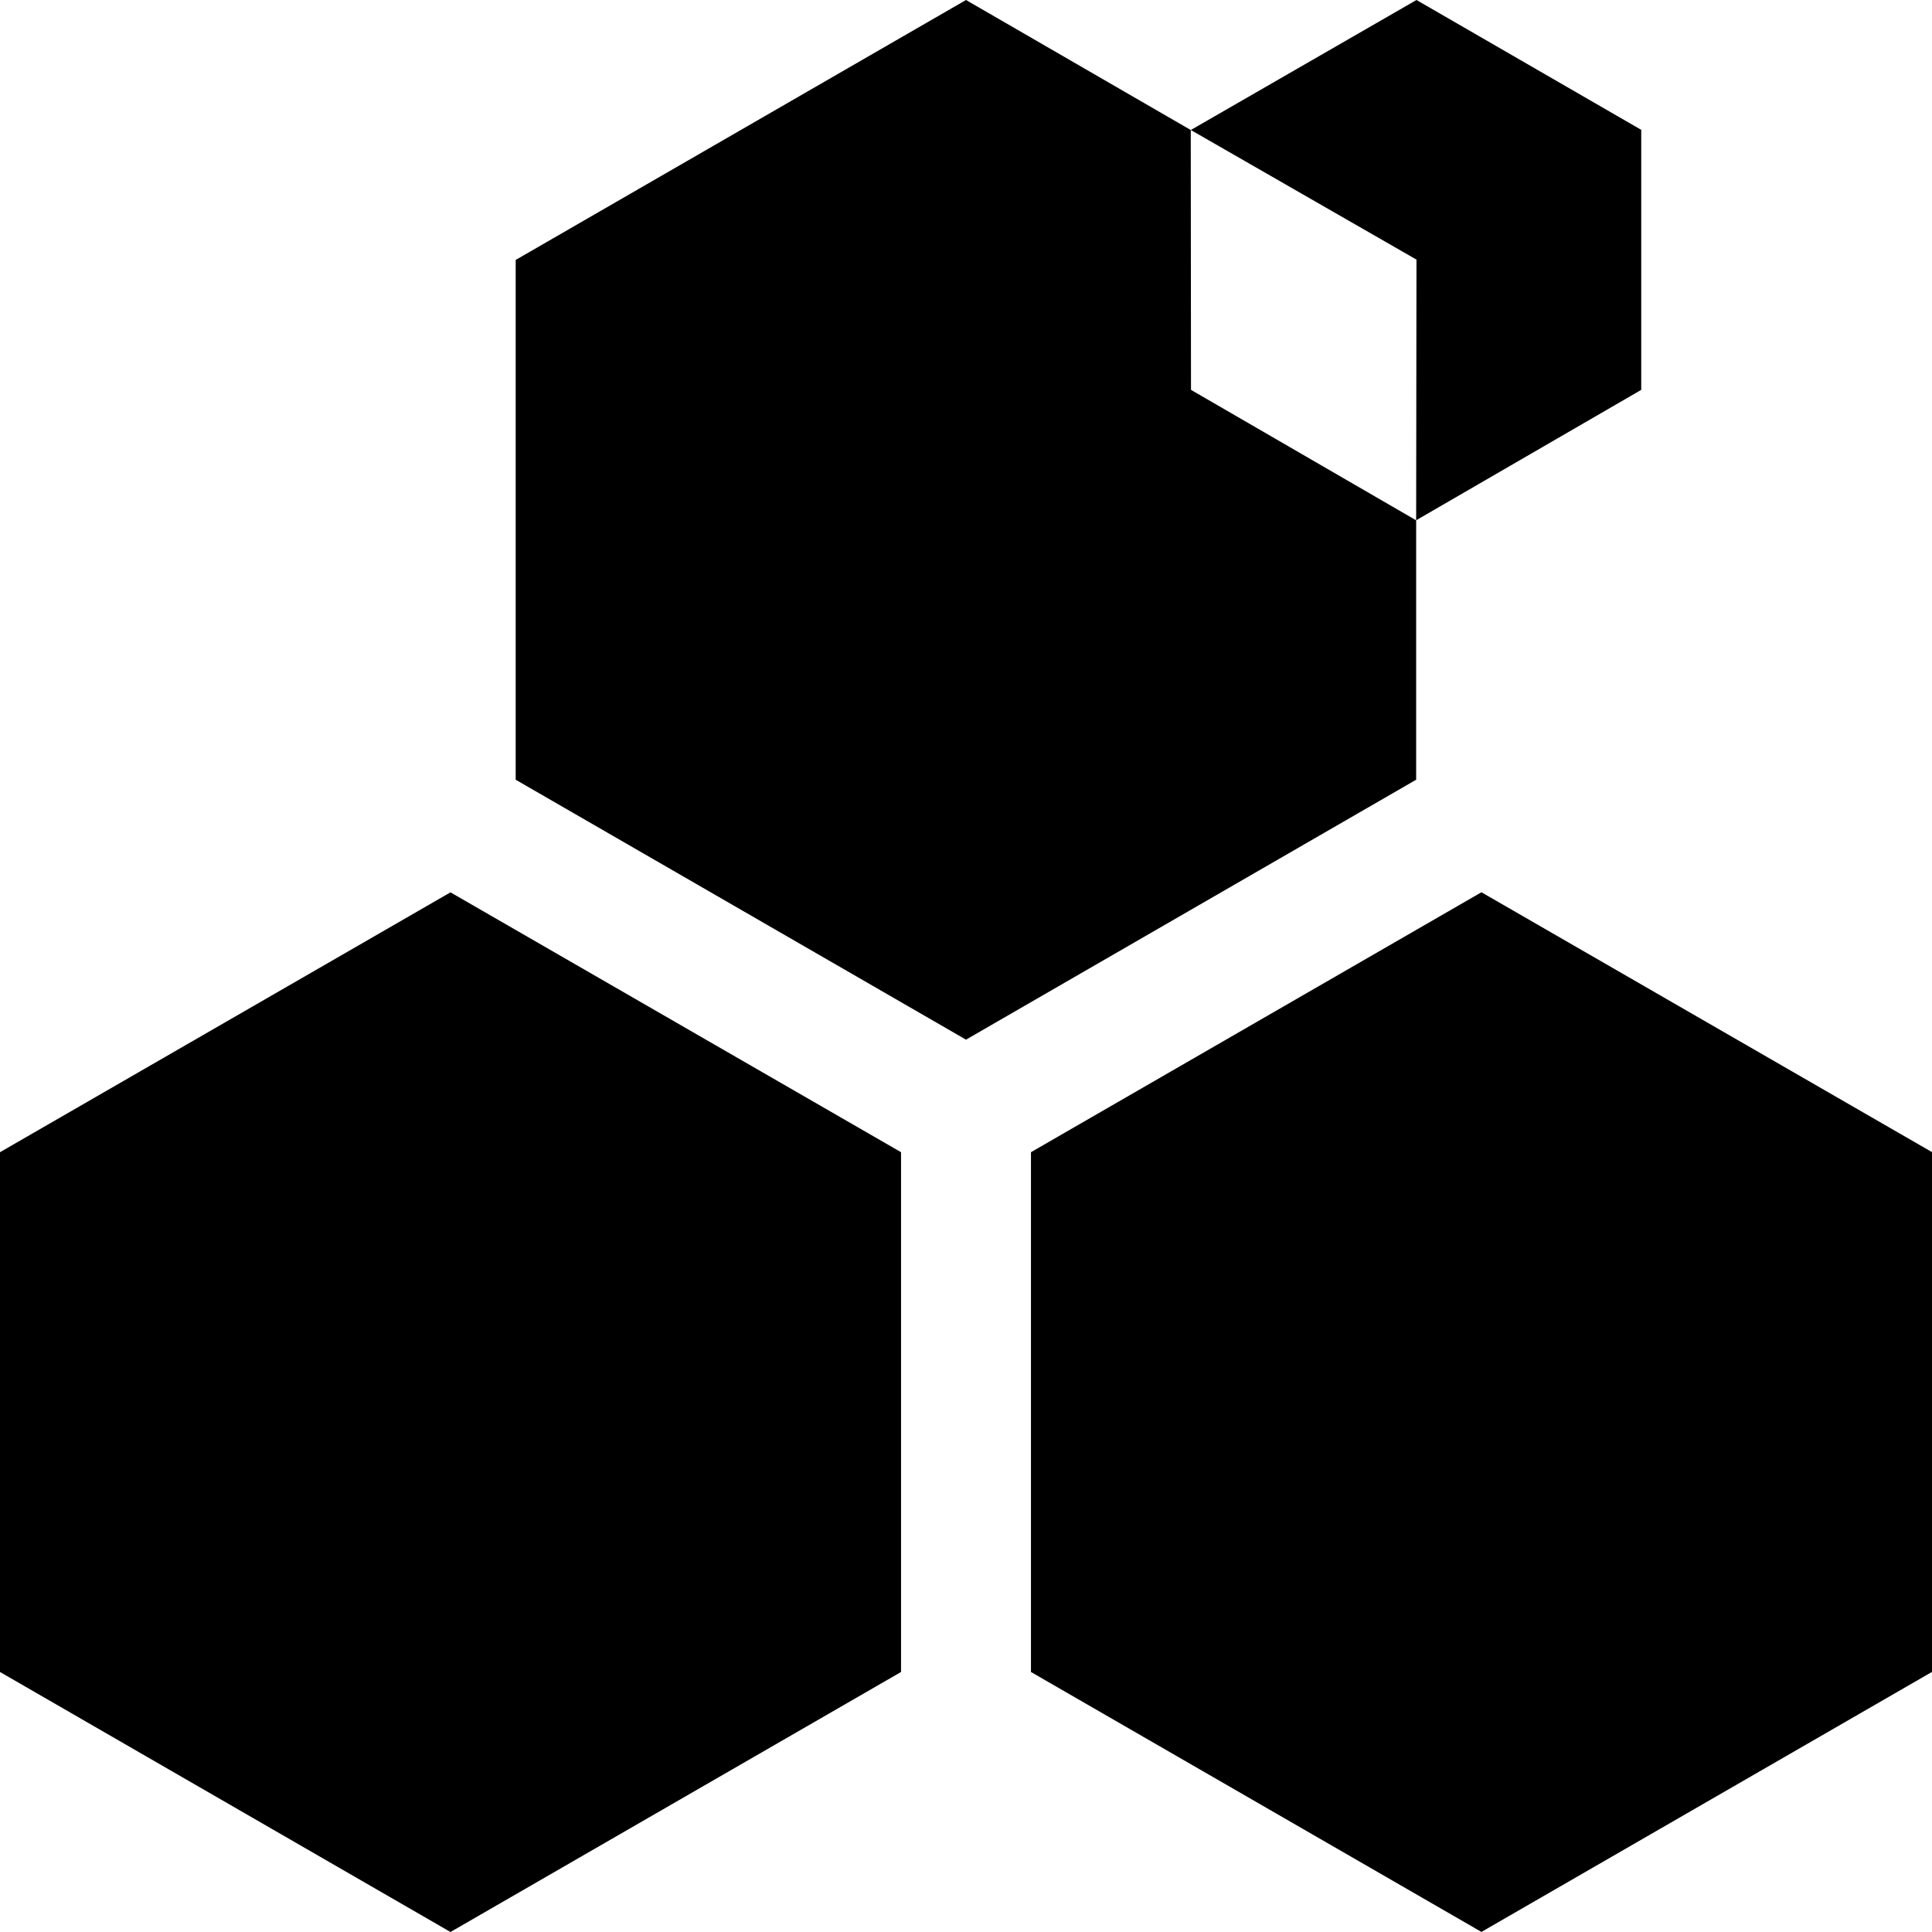 <svg
        xmlns="http://www.w3.org/2000/svg"
        fill="none"
        viewBox="0 0 24 24"
>
    <g fill="currentColor" clip-path="url(#a)">
        <path d="M0 14.313v6.457L5.596 24l5.597-3.23v-6.457l-5.597-3.228L0 14.313ZM18.403 11.084l-5.596 3.229v6.457l5.596 3.229L24 20.769v-6.457l-5.597-3.228ZM17.591 6.463l-2.796-1.62-.003-3.228L12 0 6.406 3.229v6.457L12 12.915l5.592-3.229V6.463ZM17.592 6.463l2.796-1.62V1.613L17.596 0l-2.803 1.615 2.803 1.61-.004 3.238Z"/>
    </g>
    <defs>
        <clipPath id="a">
            <path fill="#fff" d="M0 0h24v24H0z"/>
        </clipPath>
    </defs>
</svg>